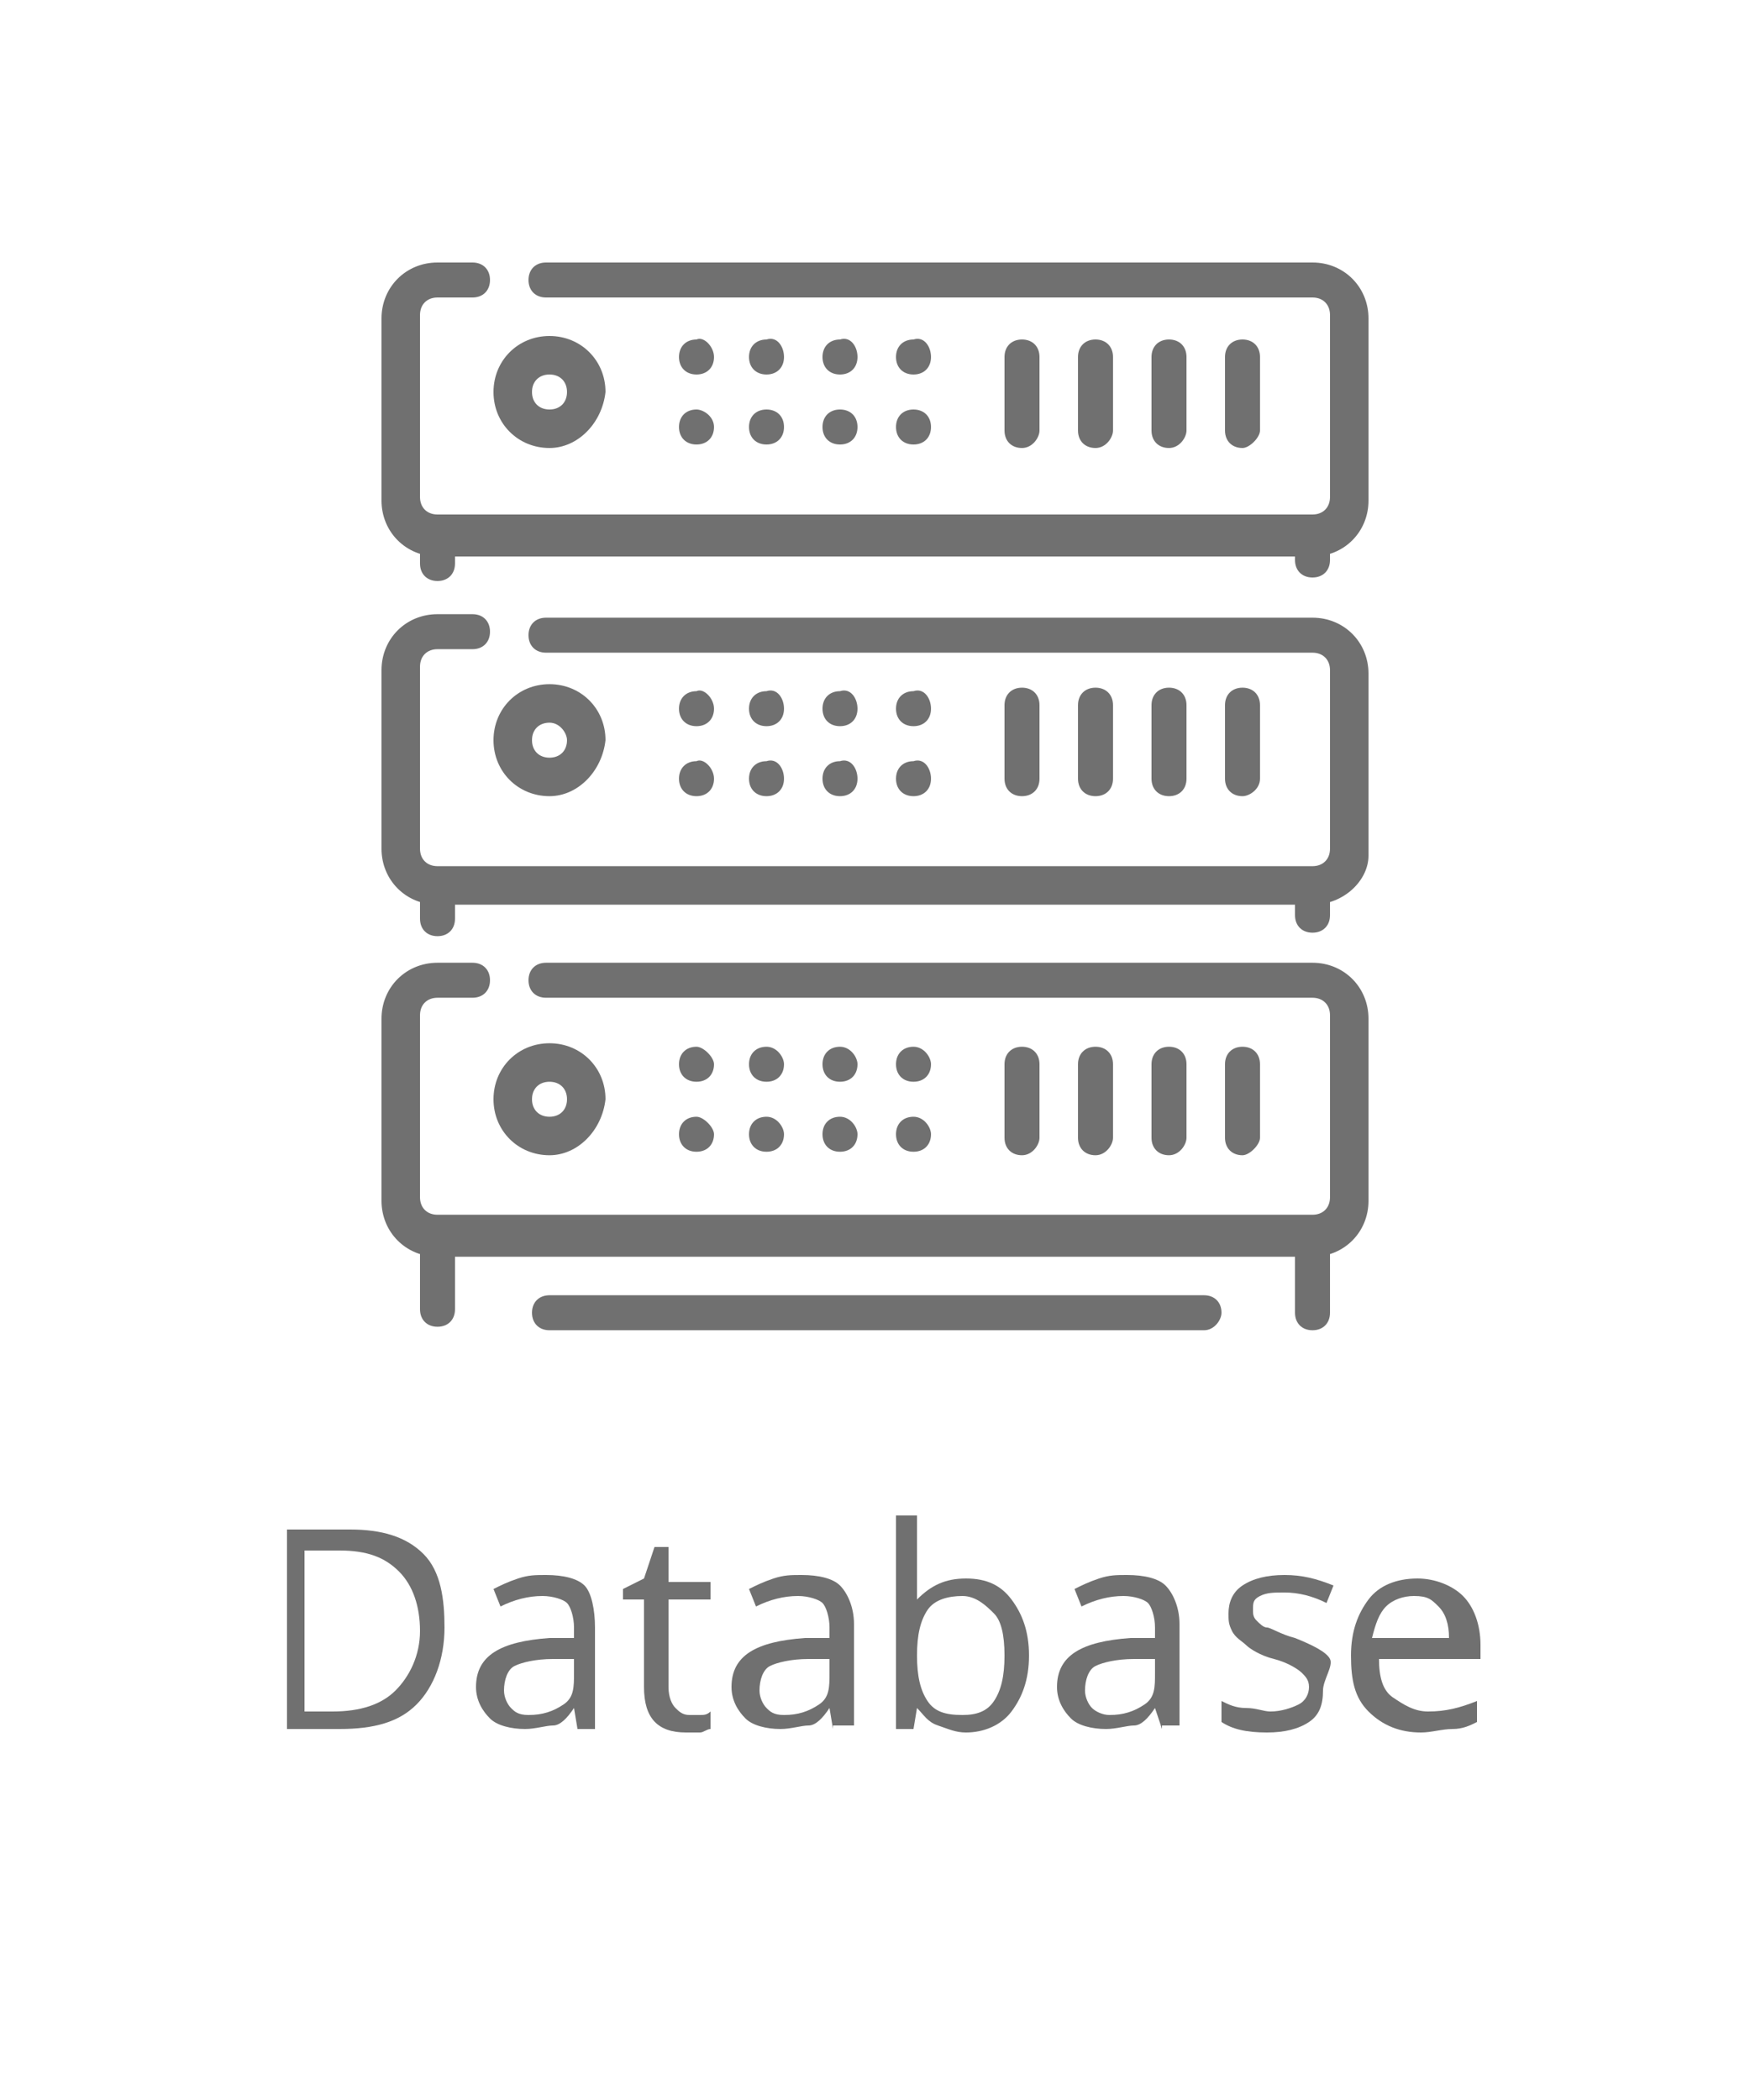<?xml version="1.0" encoding="utf-8"?>
<!-- Generator: Adobe Illustrator 26.0.2, SVG Export Plug-In . SVG Version: 6.00 Build 0)  -->
<svg version="1.1" id="Layer_1" xmlns="http://www.w3.org/2000/svg" xmlns:xlink="http://www.w3.org/1999/xlink" x="0px" y="0px"
	 viewBox="0 0 50 60" style="enable-background:new 0 0 50 60;" xml:space="preserve">
<style type="text/css">
	.st0{enable-background:new    ;}
	.st1{fill:#707070;}
</style>
<g class="st0">
	<path class="st1" d="M12.7,46.5c0,0.9-0.3,1.7-0.8,2.2s-1.2,0.7-2.2,0.7H8.2v-5.7h1.8c0.9,0,1.6,0.2,2.1,0.7S12.7,45.7,12.7,46.5z
		 M12,46.6c0-0.7-0.2-1.3-0.6-1.7s-0.9-0.6-1.7-0.6h-1v4.6h0.8c0.8,0,1.4-0.2,1.8-0.6S12,47.3,12,46.6z"/>
	<path class="st1" d="M16.5,49.4l-0.1-0.6h0c-0.2,0.3-0.4,0.5-0.6,0.5s-0.5,0.1-0.8,0.1c-0.4,0-0.8-0.1-1-0.3s-0.4-0.5-0.4-0.9
		c0-0.9,0.7-1.3,2.1-1.4l0.7,0v-0.3c0-0.3-0.1-0.6-0.2-0.7s-0.4-0.2-0.7-0.2c-0.4,0-0.8,0.1-1.2,0.3l-0.2-0.5
		c0.2-0.1,0.4-0.2,0.7-0.3s0.5-0.1,0.8-0.1c0.5,0,0.9,0.1,1.1,0.3S17,46,17,46.5v2.9H16.5z M15.1,49c0.4,0,0.7-0.1,1-0.3
		s0.3-0.5,0.3-0.9v-0.4l-0.6,0c-0.5,0-0.9,0.1-1.1,0.2s-0.3,0.4-0.3,0.7c0,0.2,0.1,0.4,0.2,0.5S14.8,49,15.1,49z"/>
	<path class="st1" d="M19.7,49c0.1,0,0.2,0,0.3,0s0.2,0,0.3-0.1v0.5c-0.1,0-0.2,0.1-0.3,0.1s-0.3,0-0.4,0c-0.8,0-1.2-0.4-1.2-1.3
		v-2.5h-0.6v-0.3l0.6-0.3l0.3-0.9h0.4v1h1.2v0.5h-1.2v2.5c0,0.3,0.1,0.5,0.2,0.6S19.5,49,19.7,49z"/>
	<path class="st1" d="M23.8,49.4l-0.1-0.6h0c-0.2,0.3-0.4,0.5-0.6,0.5s-0.5,0.1-0.8,0.1c-0.4,0-0.8-0.1-1-0.3s-0.4-0.5-0.4-0.9
		c0-0.9,0.7-1.3,2.1-1.4l0.7,0v-0.3c0-0.3-0.1-0.6-0.2-0.7s-0.4-0.2-0.7-0.2c-0.4,0-0.8,0.1-1.2,0.3l-0.2-0.5
		c0.2-0.1,0.4-0.2,0.7-0.3s0.5-0.1,0.8-0.1c0.5,0,0.9,0.1,1.1,0.3s0.4,0.6,0.4,1.1v2.9H23.8z M22.4,49c0.4,0,0.7-0.1,1-0.3
		s0.3-0.5,0.3-0.9v-0.4l-0.6,0c-0.5,0-0.9,0.1-1.1,0.2s-0.3,0.4-0.3,0.7c0,0.2,0.1,0.4,0.2,0.5S22.1,49,22.4,49z"/>
	<path class="st1" d="M27.6,45.1c0.6,0,1,0.2,1.3,0.6s0.5,0.9,0.5,1.6s-0.2,1.2-0.5,1.6s-0.8,0.6-1.3,0.6c-0.3,0-0.5-0.1-0.8-0.2
		s-0.4-0.3-0.6-0.5h0l-0.1,0.6h-0.5v-6.1h0.6v1.5c0,0.3,0,0.6,0,0.9h0C26.6,45.3,27,45.1,27.6,45.1z M27.5,45.6
		c-0.4,0-0.8,0.1-1,0.4s-0.3,0.7-0.3,1.3s0.1,1,0.3,1.3s0.5,0.4,1,0.4c0.4,0,0.7-0.1,0.9-0.4s0.3-0.7,0.3-1.3c0-0.6-0.1-1-0.3-1.2
		S27.9,45.6,27.5,45.6z"/>
	<path class="st1" d="M33.2,49.4L33,48.8h0c-0.2,0.3-0.4,0.5-0.6,0.5s-0.5,0.1-0.8,0.1c-0.4,0-0.8-0.1-1-0.3s-0.4-0.5-0.4-0.9
		c0-0.9,0.7-1.3,2.1-1.4l0.7,0v-0.3c0-0.3-0.1-0.6-0.2-0.7s-0.4-0.2-0.7-0.2c-0.4,0-0.8,0.1-1.2,0.3l-0.2-0.5
		c0.2-0.1,0.4-0.2,0.7-0.3s0.5-0.1,0.8-0.1c0.5,0,0.9,0.1,1.1,0.3s0.4,0.6,0.4,1.1v2.9H33.2z M31.7,49c0.4,0,0.7-0.1,1-0.3
		s0.3-0.5,0.3-0.9v-0.4l-0.6,0c-0.5,0-0.9,0.1-1.1,0.2s-0.3,0.4-0.3,0.7c0,0.2,0.1,0.4,0.2,0.5S31.5,49,31.7,49z"/>
	<path class="st1" d="M37.8,48.3c0,0.4-0.1,0.7-0.4,0.9s-0.7,0.3-1.2,0.3c-0.6,0-1-0.1-1.3-0.3v-0.6c0.2,0.1,0.4,0.2,0.7,0.2
		s0.5,0.1,0.7,0.1c0.3,0,0.6-0.1,0.8-0.2s0.3-0.3,0.3-0.5c0-0.2-0.1-0.3-0.2-0.4s-0.4-0.3-0.8-0.4c-0.4-0.1-0.7-0.3-0.8-0.4
		s-0.3-0.2-0.4-0.4s-0.1-0.3-0.1-0.5c0-0.3,0.1-0.6,0.4-0.8s0.7-0.3,1.2-0.3c0.5,0,0.9,0.1,1.4,0.3l-0.2,0.5
		c-0.4-0.2-0.8-0.3-1.2-0.3c-0.3,0-0.5,0-0.7,0.1s-0.2,0.2-0.2,0.4c0,0.1,0,0.2,0.1,0.3s0.2,0.2,0.3,0.2s0.4,0.2,0.8,0.3
		c0.5,0.2,0.9,0.4,1,0.6S37.8,48,37.8,48.3z"/>
	<path class="st1" d="M40.6,49.5c-0.6,0-1.1-0.2-1.5-0.6s-0.5-0.9-0.5-1.6c0-0.7,0.2-1.2,0.5-1.6s0.8-0.6,1.4-0.6
		c0.5,0,1,0.2,1.3,0.5s0.5,0.8,0.5,1.4v0.4h-2.9c0,0.5,0.1,0.9,0.4,1.1s0.6,0.4,1,0.4c0.5,0,0.9-0.1,1.4-0.3v0.6
		c-0.2,0.1-0.4,0.2-0.7,0.2S40.9,49.5,40.6,49.5z M40.4,45.6c-0.3,0-0.6,0.1-0.8,0.3s-0.3,0.5-0.4,0.9h2.2c0-0.4-0.1-0.7-0.3-0.9
		S40.8,45.6,40.4,45.6z"/>
</g>
<g id="Group_2232">
	<path id="Path_3543" class="st1" d="M12,14.9v1.2c0,0.3,0.2,0.5,0.5,0.5s0.5-0.2,0.5-0.5v-1h-0.5C12.4,15,12.2,15,12,14.9"/>
	<path id="Path_3544" class="st1" d="M37,15v1c0,0.3,0.2,0.5,0.5,0.5S38,16.3,38,16v-1.2c-0.2,0.1-0.3,0.2-0.5,0.2H37z"/>
	<path id="Path_3545" class="st1" d="M37.5,15.9h-25c-0.9,0-1.6-0.7-1.6-1.6V9.1c0-0.9,0.7-1.6,1.6-1.6l0,0h1C13.8,7.5,14,7.7,14,8
		s-0.2,0.5-0.5,0.5h-1C12.2,8.5,12,8.7,12,9v5.2c0,0.3,0.2,0.5,0.5,0.5h25c0.3,0,0.5-0.2,0.5-0.5V9c0-0.3-0.2-0.5-0.5-0.5H15.6
		c-0.3,0-0.5-0.2-0.5-0.5s0.2-0.5,0.5-0.5h21.9c0.9,0,1.6,0.7,1.6,1.6v5.2C39.1,15.2,38.4,15.9,37.5,15.9"/>
	<g id="Group_2230" transform="translate(56 0.407)">
		<path id="Path_1737" class="st1" d="M-18.5,35.5h-25c-0.9,0-1.6-0.7-1.6-1.6v-5.2c0-0.9,0.7-1.6,1.6-1.6l0,0h1
			c0.3,0,0.5,0.2,0.5,0.5s-0.2,0.5-0.5,0.5h-1c-0.3,0-0.5,0.2-0.5,0.5v5.2c0,0.3,0.2,0.5,0.5,0.5h25c0.3,0,0.5-0.2,0.5-0.5v-5.2
			c0-0.3-0.2-0.5-0.5-0.5h-21.9c-0.3,0-0.5-0.2-0.5-0.5s0.2-0.5,0.5-0.5h21.9c0.9,0,1.6,0.7,1.6,1.6v5.2
			C-16.9,34.8-17.6,35.5-18.5,35.5"/>
		<path id="Path_1739" class="st1" d="M-44,34.8V37c0,0.3,0.2,0.5,0.5,0.5S-43,37.3-43,37l0,0v-2h-0.5C-43.6,34.9-43.8,34.9-44,34.8
			"/>
		<path id="Path_1740" class="st1" d="M-19,35v2.1c0,0.3,0.2,0.5,0.5,0.5s0.5-0.2,0.5-0.5v-2.2c-0.2,0.1-0.3,0.2-0.5,0.2L-19,35
			L-19,35z"/>
		<path id="Path_1746" class="st1" d="M-21.6,37.6h-18.7c-0.3,0-0.5-0.2-0.5-0.5s0.2-0.5,0.5-0.5h18.7c0.3,0,0.5,0.2,0.5,0.5
			C-21.1,37.3-21.3,37.6-21.6,37.6L-21.6,37.6"/>
		<path id="Path_1747" class="st1" d="M-40.3,32.6c-0.9,0-1.6-0.7-1.6-1.6s0.7-1.6,1.6-1.6s1.6,0.7,1.6,1.6
			C-38.8,31.9-39.5,32.6-40.3,32.6 M-40.3,30.5c-0.3,0-0.5,0.2-0.5,0.5s0.2,0.5,0.5,0.5s0.5-0.2,0.5-0.5S-40,30.5-40.3,30.5"/>
		<path id="Path_1748" class="st1" d="M-26.8,32.6c-0.3,0-0.5-0.2-0.5-0.5l0,0V30c0-0.3,0.2-0.5,0.5-0.5s0.5,0.2,0.5,0.5v2.1
			C-26.3,32.3-26.5,32.6-26.8,32.6"/>
		<path id="Path_1749" class="st1" d="M-24.7,32.6c-0.3,0-0.5-0.2-0.5-0.5l0,0V30c0-0.3,0.2-0.5,0.5-0.5s0.5,0.2,0.5,0.5v2.1
			C-24.2,32.3-24.4,32.6-24.7,32.6"/>
		<path id="Path_1750" class="st1" d="M-22.6,32.6c-0.3,0-0.5-0.2-0.5-0.5l0,0V30c0-0.3,0.2-0.5,0.5-0.5s0.5,0.2,0.5,0.5v2.1
			C-22.1,32.3-22.3,32.6-22.6,32.6"/>
		<path id="Path_1751" class="st1" d="M-20.5,32.6c-0.3,0-0.5-0.2-0.5-0.5l0,0V30c0-0.3,0.2-0.5,0.5-0.5S-20,29.7-20,30v2.1
			C-20,32.3-20.3,32.6-20.5,32.6"/>
		<path id="Path_1752" class="st1" d="M-35.6,32c0,0.3-0.2,0.5-0.5,0.5s-0.5-0.2-0.5-0.5s0.2-0.5,0.5-0.5
			C-35.9,31.5-35.6,31.8-35.6,32"/>
		<path id="Path_1753" class="st1" d="M-35.6,30c0,0.3-0.2,0.5-0.5,0.5s-0.5-0.2-0.5-0.5s0.2-0.5,0.5-0.5
			C-35.9,29.5-35.6,29.8-35.6,30"/>
		<path id="Path_1754" class="st1" d="M-33.6,32c0,0.3-0.2,0.5-0.5,0.5s-0.5-0.2-0.5-0.5s0.2-0.5,0.5-0.5
			C-33.8,31.5-33.6,31.8-33.6,32"/>
		<path id="Path_1755" class="st1" d="M-31.5,32c0,0.3-0.2,0.5-0.5,0.5s-0.5-0.2-0.5-0.5s0.2-0.5,0.5-0.5S-31.5,31.8-31.5,32"/>
		<path id="Path_1756" class="st1" d="M-29.4,32c0,0.3-0.2,0.5-0.5,0.5s-0.5-0.2-0.5-0.5s0.2-0.5,0.5-0.5S-29.4,31.8-29.4,32"/>
		<path id="Path_1757" class="st1" d="M-33.6,30c0,0.3-0.2,0.5-0.5,0.5s-0.5-0.2-0.5-0.5s0.2-0.5,0.5-0.5
			C-33.8,29.5-33.6,29.8-33.6,30"/>
		<path id="Path_1758" class="st1" d="M-31.5,30c0,0.3-0.2,0.5-0.5,0.5s-0.5-0.2-0.5-0.5s0.2-0.5,0.5-0.5S-31.5,29.8-31.5,30"/>
		<path id="Path_1759" class="st1" d="M-29.4,30c0,0.3-0.2,0.5-0.5,0.5s-0.5-0.2-0.5-0.5s0.2-0.5,0.5-0.5S-29.4,29.8-29.4,30"/>
	</g>
	<path id="Path_3546" class="st1" d="M15.7,12.8c-0.9,0-1.6-0.7-1.6-1.6s0.7-1.6,1.6-1.6c0.9,0,1.6,0.7,1.6,1.6
		C17.2,12.1,16.5,12.8,15.7,12.8 M15.7,10.7c-0.3,0-0.5,0.2-0.5,0.5s0.2,0.5,0.5,0.5s0.5-0.2,0.5-0.5l0,0
		C16.2,10.9,16,10.7,15.7,10.7"/>
	<path id="Path_3547" class="st1" d="M29.2,12.8c-0.3,0-0.5-0.2-0.5-0.5l0,0v-2.1c0-0.3,0.2-0.5,0.5-0.5s0.5,0.2,0.5,0.5v2.1
		C29.7,12.5,29.5,12.8,29.2,12.8"/>
	<path id="Path_3548" class="st1" d="M31.3,12.8c-0.3,0-0.5-0.2-0.5-0.5l0,0v-2.1c0-0.3,0.2-0.5,0.5-0.5s0.5,0.2,0.5,0.5v2.1
		C31.8,12.5,31.6,12.8,31.3,12.8"/>
	<path id="Path_3549" class="st1" d="M33.4,12.8c-0.3,0-0.5-0.2-0.5-0.5l0,0v-2.1c0-0.3,0.2-0.5,0.5-0.5s0.5,0.2,0.5,0.5v2.1
		C33.9,12.5,33.7,12.8,33.4,12.8"/>
	<path id="Path_3550" class="st1" d="M35.5,12.8c-0.3,0-0.5-0.2-0.5-0.5l0,0v-2.1c0-0.3,0.2-0.5,0.5-0.5S36,9.9,36,10.2v2.1
		C36,12.5,35.7,12.8,35.5,12.8"/>
	<path id="Path_3551" class="st1" d="M20.4,12.2c0,0.3-0.2,0.5-0.5,0.5s-0.5-0.2-0.5-0.5s0.2-0.5,0.5-0.5
		C20.1,11.7,20.4,11.9,20.4,12.2"/>
	<path id="Path_3555" class="st1" d="M20.4,10.2c0,0.3-0.2,0.5-0.5,0.5s-0.5-0.2-0.5-0.5s0.2-0.5,0.5-0.5
		C20.1,9.6,20.4,9.9,20.4,10.2"/>
	<path id="Path_3552" class="st1" d="M22.4,12.2c0,0.3-0.2,0.5-0.5,0.5s-0.5-0.2-0.5-0.5s0.2-0.5,0.5-0.5S22.4,11.9,22.4,12.2"/>
	<path id="Path_3553" class="st1" d="M24.5,12.2c0,0.3-0.2,0.5-0.5,0.5s-0.5-0.2-0.5-0.5s0.2-0.5,0.5-0.5S24.5,11.9,24.5,12.2"/>
	<path id="Path_3554" class="st1" d="M26.6,12.2c0,0.3-0.2,0.5-0.5,0.5s-0.5-0.2-0.5-0.5s0.2-0.5,0.5-0.5
		C26.4,11.7,26.6,11.9,26.6,12.2"/>
	<path id="Path_3556" class="st1" d="M22.4,10.2c0,0.3-0.2,0.5-0.5,0.5s-0.5-0.2-0.5-0.5s0.2-0.5,0.5-0.5
		C22.2,9.6,22.4,9.9,22.4,10.2"/>
	<path id="Path_3557" class="st1" d="M24.5,10.2c0,0.3-0.2,0.5-0.5,0.5s-0.5-0.2-0.5-0.5s0.2-0.5,0.5-0.5
		C24.3,9.6,24.5,9.9,24.5,10.2"/>
	<path id="Path_3558" class="st1" d="M26.6,10.2c0,0.3-0.2,0.5-0.5,0.5s-0.5-0.2-0.5-0.5s0.2-0.5,0.5-0.5
		C26.4,9.6,26.6,9.9,26.6,10.2"/>
	<g id="Group_2231" transform="translate(56 0.148)">
		<path id="Path_1738" class="st1" d="M-18.5,25.7h-25c-0.9,0-1.6-0.7-1.6-1.6V19c0-0.9,0.7-1.6,1.6-1.6l0,0h1
			c0.3,0,0.5,0.2,0.5,0.5s-0.2,0.5-0.5,0.5h-1c-0.3,0-0.5,0.2-0.5,0.5v5.2c0,0.3,0.2,0.5,0.5,0.5h25c0.3,0,0.5-0.2,0.5-0.5V19
			c0-0.3-0.2-0.5-0.5-0.5h-21.9c-0.3,0-0.5-0.2-0.5-0.5s0.2-0.5,0.5-0.5h21.9c0.9,0,1.6,0.7,1.6,1.6v5.2
			C-16.9,25-17.6,25.7-18.5,25.7"/>
		<path id="Path_1743" class="st1" d="M-44,24.9v1.2c0,0.3,0.2,0.5,0.5,0.5s0.5-0.2,0.5-0.5v-1h-0.5C-43.6,25-43.8,25-44,24.9"/>
		<path id="Path_1744" class="st1" d="M-19,25v1c0,0.3,0.2,0.5,0.5,0.5S-18,26.3-18,26l0,0v-1.2c-0.2,0.1-0.3,0.2-0.5,0.2H-19z"/>
		<path id="Path_1760" class="st1" d="M-40.3,22.6c-0.9,0-1.6-0.7-1.6-1.6s0.7-1.6,1.6-1.6s1.6,0.7,1.6,1.6l0,0
			C-38.8,21.9-39.5,22.6-40.3,22.6 M-40.3,20.5c-0.3,0-0.5,0.2-0.5,0.5s0.2,0.5,0.5,0.5s0.5-0.2,0.5-0.5l0,0
			C-39.8,20.8-40,20.5-40.3,20.5"/>
		<path id="Path_1761" class="st1" d="M-26.8,22.6c-0.3,0-0.5-0.2-0.5-0.5l0,0V20c0-0.3,0.2-0.5,0.5-0.5s0.5,0.2,0.5,0.5v2.1
			C-26.3,22.4-26.5,22.6-26.8,22.6"/>
		<path id="Path_1762" class="st1" d="M-24.7,22.6c-0.3,0-0.5-0.2-0.5-0.5l0,0V20c0-0.3,0.2-0.5,0.5-0.5s0.5,0.2,0.5,0.5v2.1
			C-24.2,22.4-24.4,22.6-24.7,22.6"/>
		<path id="Path_1763" class="st1" d="M-22.6,22.6c-0.3,0-0.5-0.2-0.5-0.5l0,0V20c0-0.3,0.2-0.5,0.5-0.5s0.5,0.2,0.5,0.5v2.1
			C-22.1,22.4-22.3,22.6-22.6,22.6"/>
		<path id="Path_1764" class="st1" d="M-20.5,22.6c-0.3,0-0.5-0.2-0.5-0.5l0,0V20c0-0.3,0.2-0.5,0.5-0.5S-20,19.7-20,20v2.1
			C-20,22.4-20.3,22.6-20.5,22.6"/>
		<path id="Path_1765" class="st1" d="M-35.6,22.1c0,0.3-0.2,0.5-0.5,0.5s-0.5-0.2-0.5-0.5s0.2-0.5,0.5-0.5
			C-35.9,21.5-35.6,21.8-35.6,22.1"/>
		<path id="Path_1766" class="st1" d="M-35.6,20.1c0,0.3-0.2,0.5-0.5,0.5s-0.5-0.2-0.5-0.5s0.2-0.5,0.5-0.5
			C-35.9,19.5-35.6,19.8-35.6,20.1"/>
		<path id="Path_1767" class="st1" d="M-33.6,22.1c0,0.3-0.2,0.5-0.5,0.5s-0.5-0.2-0.5-0.5s0.2-0.5,0.5-0.5
			C-33.8,21.5-33.6,21.8-33.6,22.1"/>
		<path id="Path_1768" class="st1" d="M-31.5,22.1c0,0.3-0.2,0.5-0.5,0.5s-0.5-0.2-0.5-0.5s0.2-0.5,0.5-0.5
			C-31.7,21.5-31.5,21.8-31.5,22.1"/>
		<path id="Path_1769" class="st1" d="M-29.4,22.1c0,0.3-0.2,0.5-0.5,0.5s-0.5-0.2-0.5-0.5s0.2-0.5,0.5-0.5
			C-29.6,21.5-29.4,21.8-29.4,22.1"/>
		<path id="Path_1770" class="st1" d="M-33.6,20.1c0,0.3-0.2,0.5-0.5,0.5s-0.5-0.2-0.5-0.5s0.2-0.5,0.5-0.5
			C-33.8,19.5-33.6,19.8-33.6,20.1"/>
		<path id="Path_1771" class="st1" d="M-31.5,20.1c0,0.3-0.2,0.5-0.5,0.5s-0.5-0.2-0.5-0.5s0.2-0.5,0.5-0.5
			C-31.7,19.5-31.5,19.8-31.5,20.1"/>
		<path id="Path_1772" class="st1" d="M-29.4,20.1c0,0.3-0.2,0.5-0.5,0.5s-0.5-0.2-0.5-0.5s0.2-0.5,0.5-0.5
			C-29.6,19.5-29.4,19.8-29.4,20.1"/>
	</g>
</g>
</svg>
